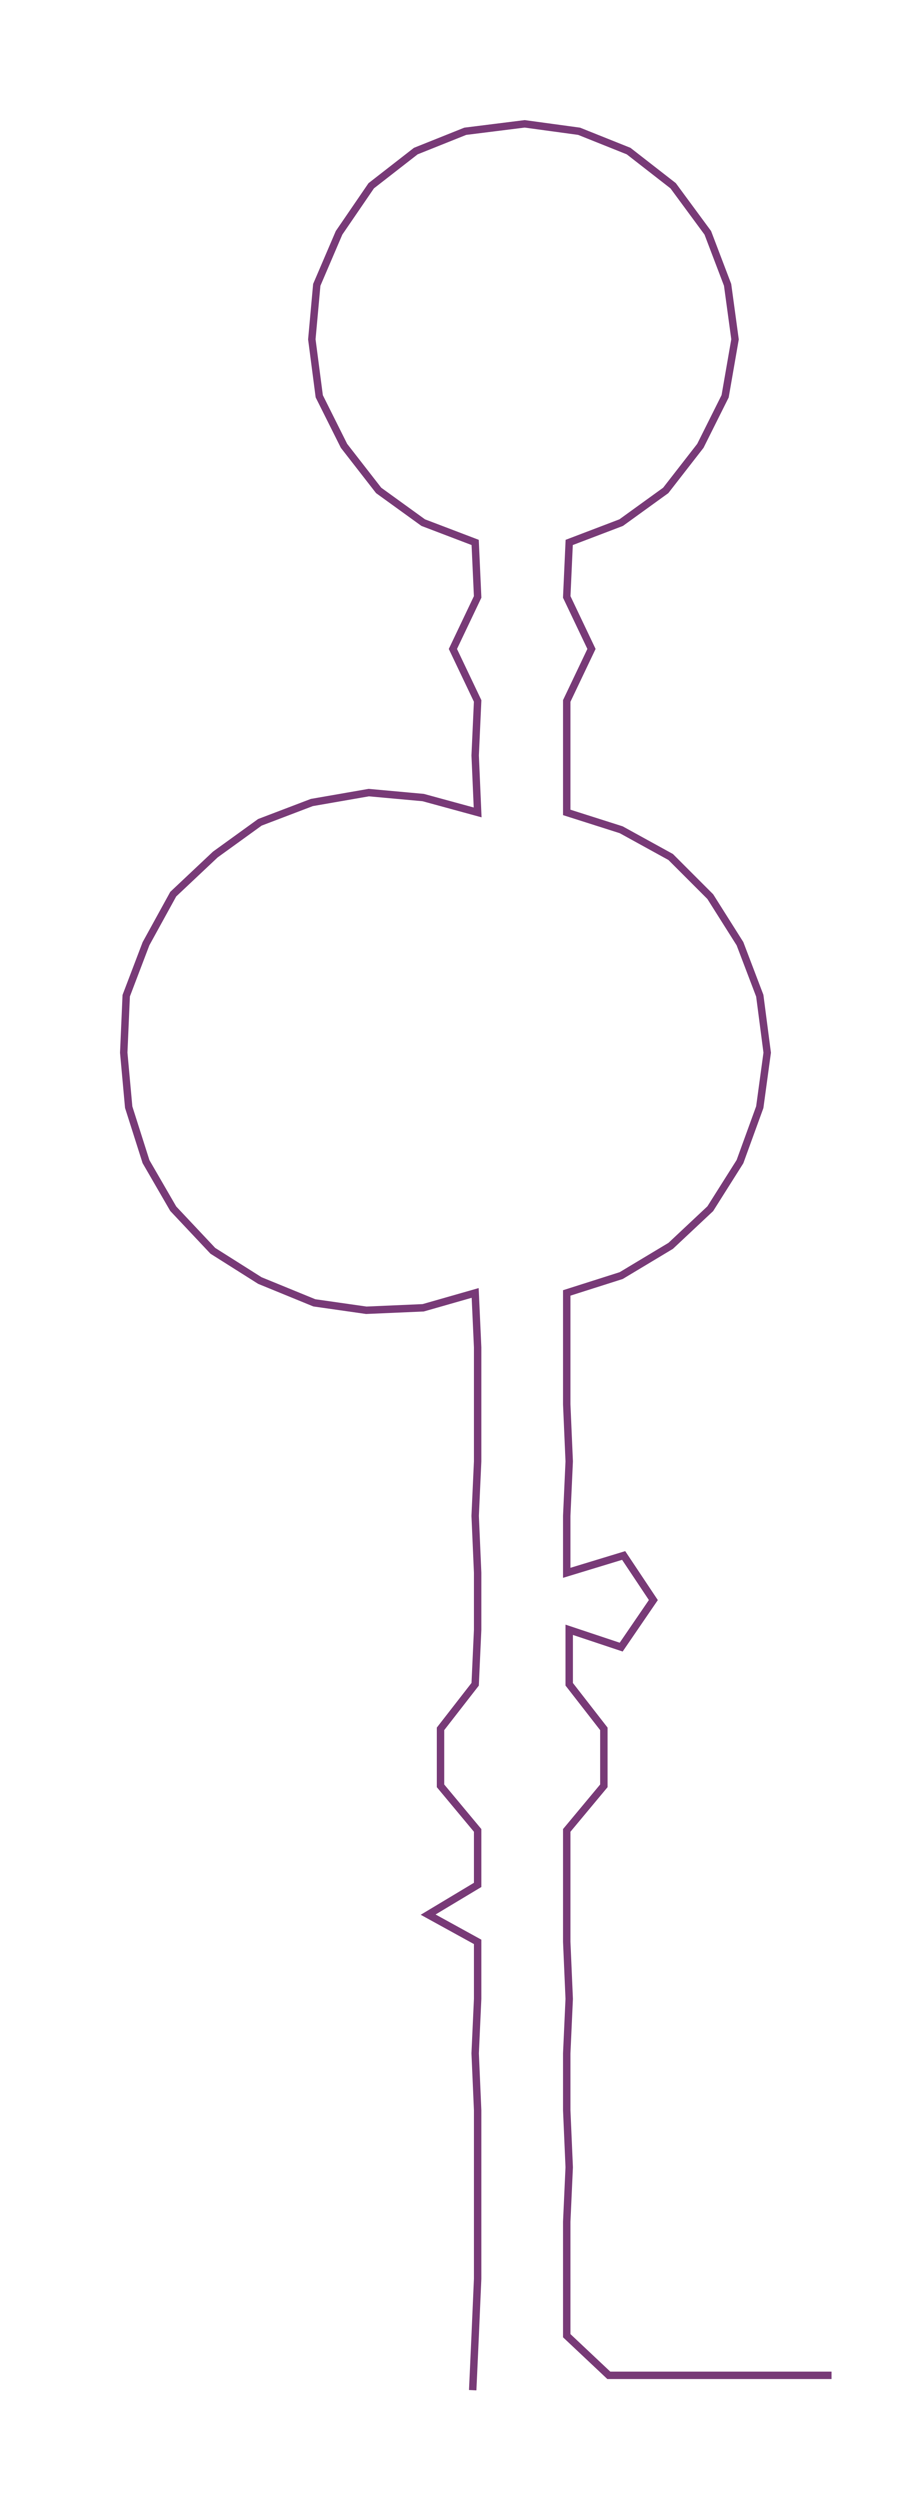 <ns0:svg xmlns:ns0="http://www.w3.org/2000/svg" width="108.211px" height="300px" viewBox="0 0 364.065 1009.32"><ns0:path style="stroke:#783a77;stroke-width:3px;fill:none;" d="M191 965 L191 965 L192 943 L193 920 L193 897 L193 875 L193 852 L192 829 L193 807 L193 784 L173 773 L193 761 L193 739 L178 721 L178 698 L192 680 L193 658 L193 635 L192 612 L193 590 L193 567 L193 544 L192 522 L171 528 L148 529 L127 526 L105 517 L86 505 L70 488 L59 469 L52 447 L50 425 L51 402 L59 381 L70 361 L87 345 L105 332 L126 324 L149 320 L171 322 L193 328 L192 305 L193 283 L183 262 L193 241 L192 219 L171 211 L153 198 L139 180 L129 160 L126 137 L128 115 L137 94 L150 75 L168 61 L188 53 L212 50 L234 53 L254 61 L272 75 L286 94 L294 115 L297 137 L293 160 L283 180 L269 198 L251 211 L230 219 L229 241 L239 262 L229 283 L229 305 L229 328 L251 335 L271 346 L287 362 L299 381 L307 402 L310 425 L307 447 L299 469 L287 488 L271 503 L251 515 L229 522 L229 544 L229 567 L230 590 L229 612 L229 635 L252 628 L264 646 L251 665 L230 658 L230 680 L244 698 L244 721 L229 739 L229 761 L229 784 L230 807 L229 829 L229 852 L230 875 L229 897 L229 920 L229 943 L246 959 L268 959 L291 959 L314 959 L336 959" /></ns0:svg>